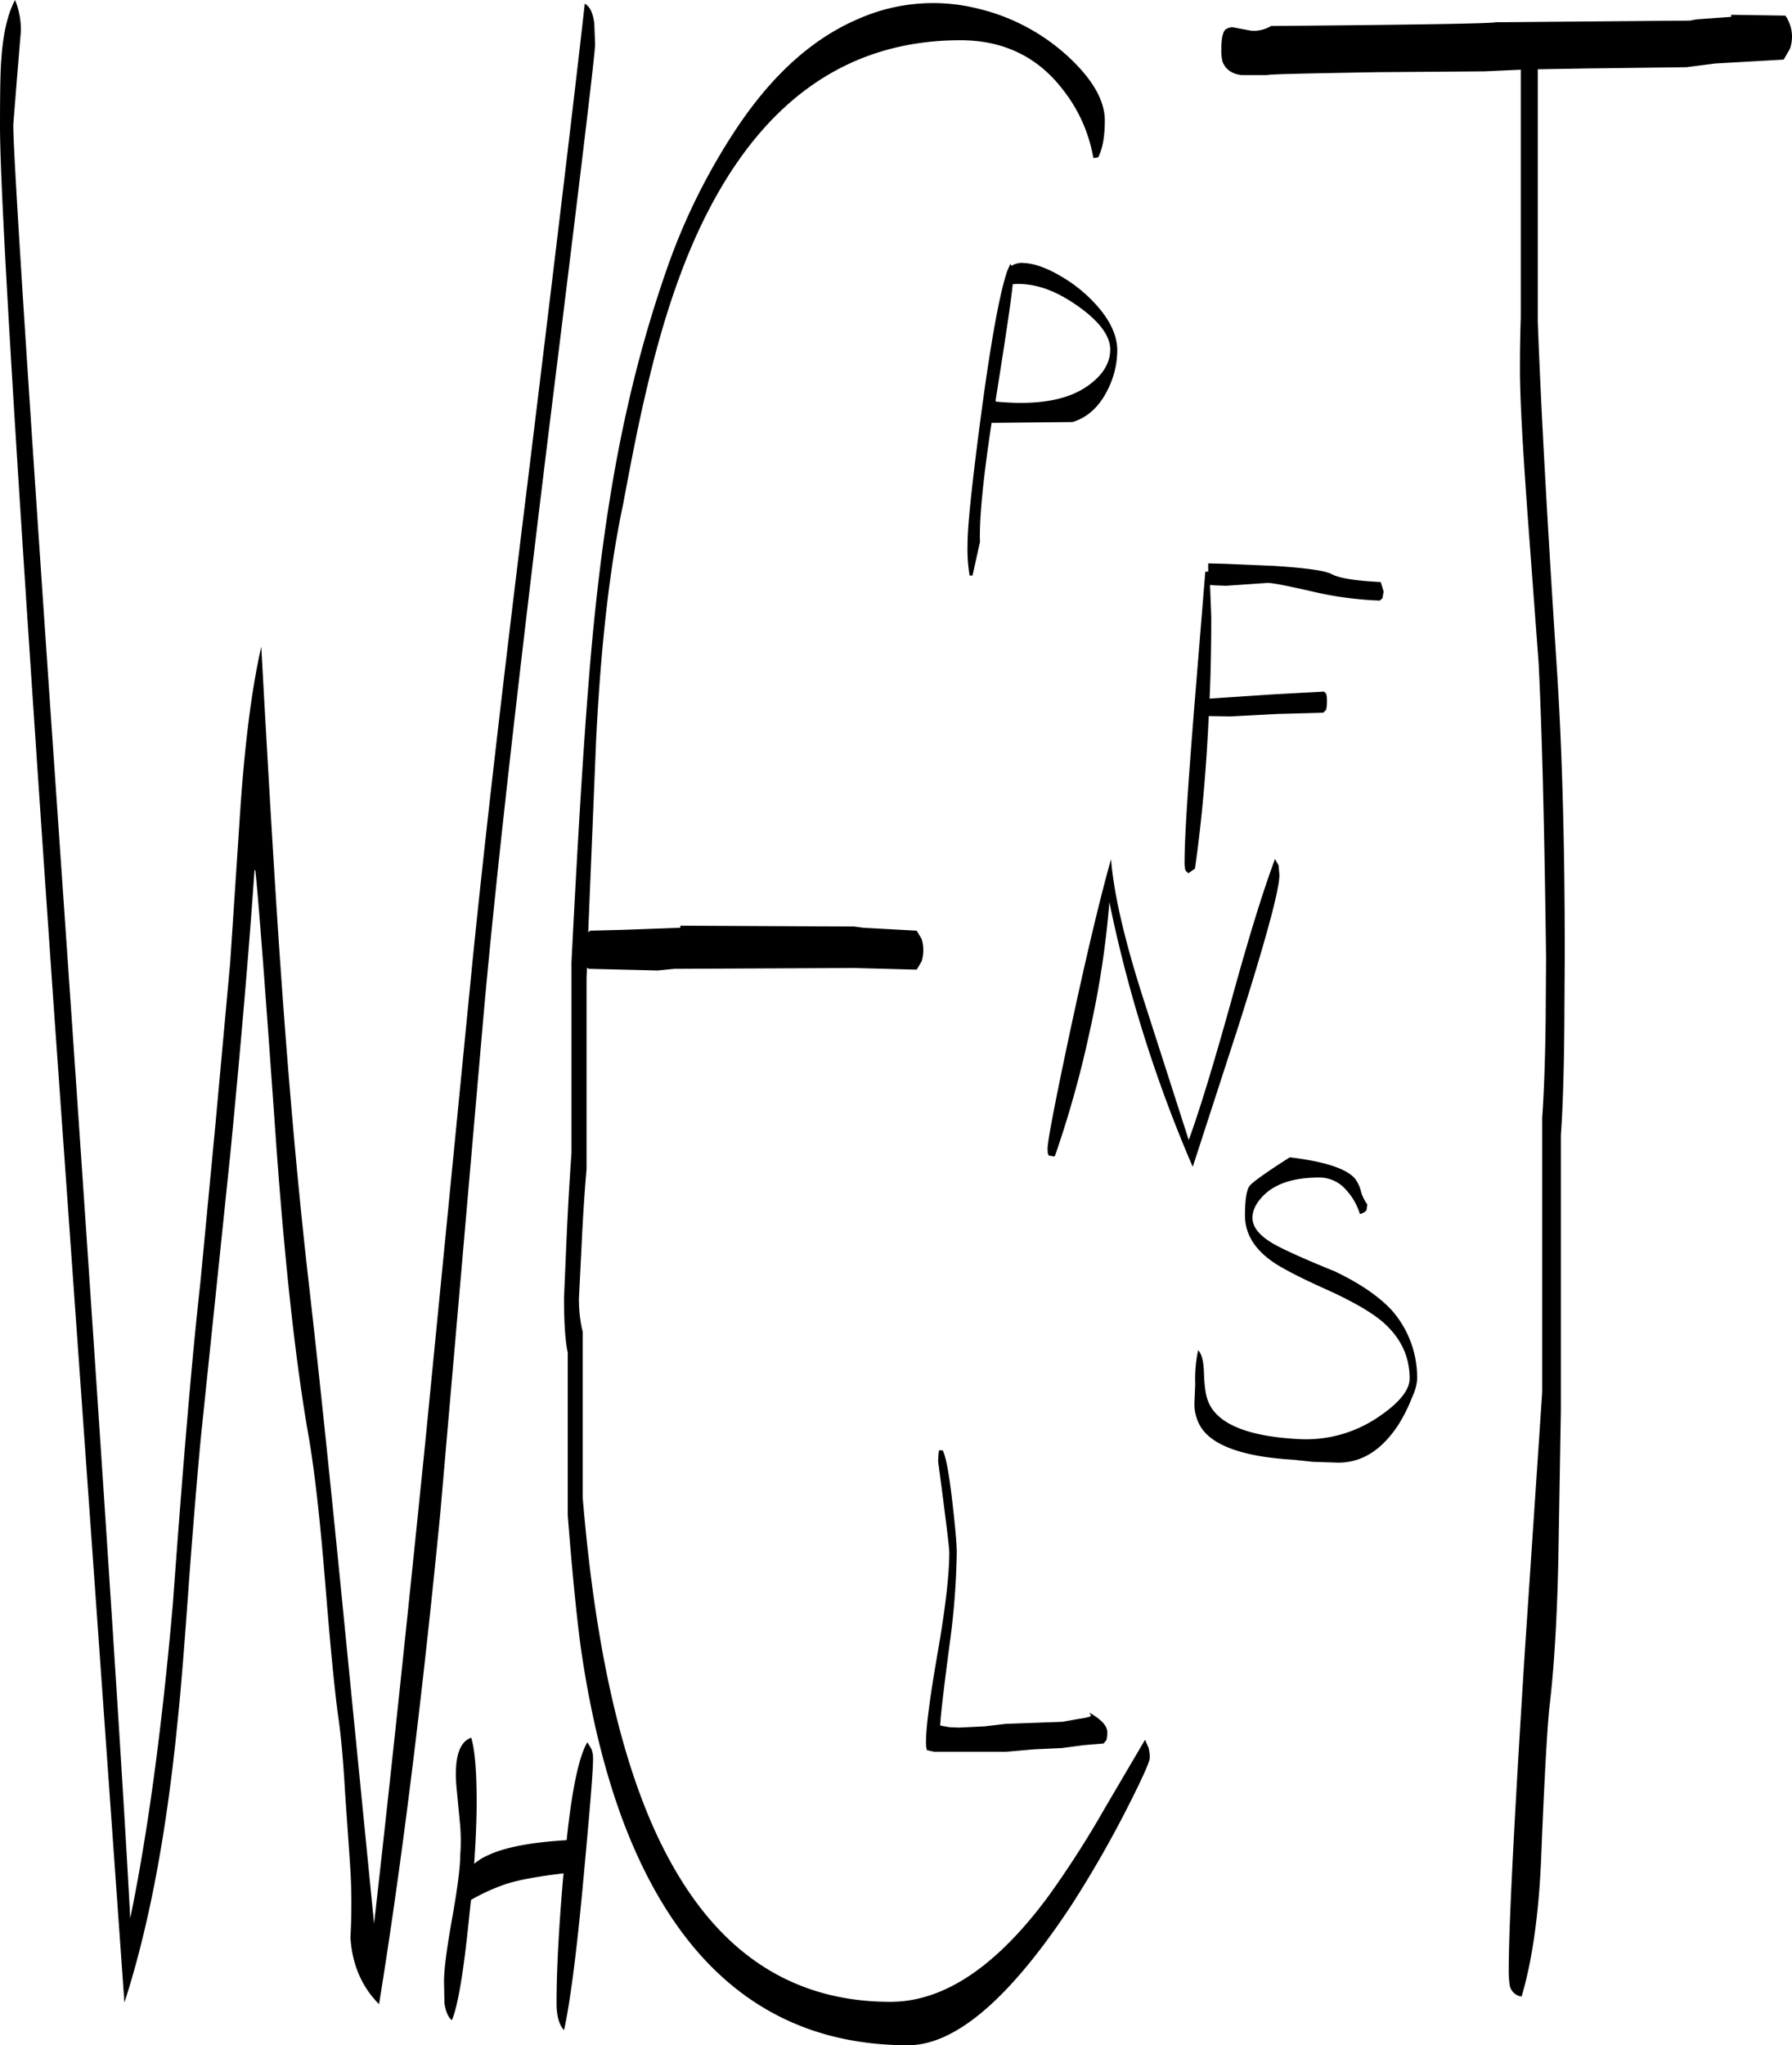 <svg id="Layer_1" data-name="Layer 1" xmlns="http://www.w3.org/2000/svg" viewBox="0 0 518.52 591.6"><defs><style>.cls-1{fill-rule:evenodd;}</style></defs><path class="cls-1" d="M177.24,515.28c0,3.84-1,15.36-2.76,34.44-2,22-4,36.72-5.64,44-1.44-1.56-2.16-4.2-2.16-7.8,0-9.12.6-21.24,1.92-36.48l.12-1.08c-7.08.84-12.72,1.8-16.8,3.12a58.42,58.42,0,0,0-10,4.56l-.6,5.64c-1.56,15.48-3.24,25.2-4.92,29.16-1.08-.84-1.8-2.52-2.16-4.92l-.12-6.24c0-3.72.84-9.84,2.4-18.6s2.28-14.64,2.28-17.88a54.9,54.9,0,0,0-.12-9.84l-1-10.44c-.6-8,.84-12.6,4.32-13.8,1.08,3.72,1.56,10,1.56,18.6,0,4.92-.24,10.92-.72,17.88a16.27,16.27,0,0,1,3.84-2.4c5-2.4,12.72-3.84,22.92-4.44,1.56-14.88,3.6-24.36,6-28.32l1.2,2A8.06,8.06,0,0,1,177.24,515.28ZM277.32,426h1.08c.84,1.44,1.8,6.24,2.76,14.52.84,7.32,1.32,12.36,1.32,15.12A215.47,215.47,0,0,1,280.56,481c-1.8,13.56-2.76,21.72-2.88,24.6l2.64.48,2.76.12,7.44-.36,6.12-.72,16.44-.6,4.68-.84c2.64-.36,3.84-.72,3.48-1.08l-.36-.72c3.48,2,5.16,3.84,5.16,5.64a8.56,8.56,0,0,1-.24,2.28l-.84,1-5.76.48-6.36.84-7.92.36-8.28.72H276l-2.16-.48a8.81,8.81,0,0,1-.24-2.88c0-3.72,1.08-12.24,3.36-25.32s3.36-22.68,3.36-29c0-1.44-1.08-10.2-3.24-26.4l.12-2ZM177.84,19.32q0,3.78-13.2,110.16-14.58,118.62-19.32,173.4L133,444.6Q125,526.32,115.32,586.2c-5-5-7.8-11.52-8.28-19.32a170.11,170.11,0,0,0-.12-21.24l-1.44-20.76c-.48-8.52-1.08-15.36-1.8-20.64q-1.62-11-4-40.68c-1.44-17.64-3-31.44-4.68-41.28-3.72-21-6.72-48.36-9.24-82.08-3.24-46-5.28-73.2-6.24-82h-.24q-2.34,34-7,82.08l-8.52,82c-.84,8.88-2,22.44-3.36,40.56-1.32,18.6-2.4,32.4-3.36,41.4Q52.26,553,41.64,585.72L21.48,301.8Q5.64,73.74,5.64,43.08,5.64,28,6,24c.48-7.56,1.8-13.44,4-17.52a22.72,22.72,0,0,1,1.68,9L10.56,29,9.48,42.6q0,14.22,14.76,227.28,16,232.2,19.08,291.48c4.92-23.76,9.12-54.12,12.36-91.2q4.5-62.1,7.92-92.52L68,331.44,72.24,285l3-45.36c1.32-18.6,3.24-34,6-46.08q3.42,62.1,5.52,91.92,3.6,51.84,8.28,92.64,4.14,36.18,9.72,92.64l9.12,92.16q6.48-57.06,14.76-138.72L142.32,285q5.22-51.84,16-139.08Q170.88,43.14,174.84,7.56c1.44.72,2.4,2.64,2.76,5.76ZM298.68,88.68c-.48,4.92-2.16,16-4.92,33.36v.6c12.36,1.2,21.36-.48,27.24-5,4-3,5.88-6.36,5.88-10.08,0-4-3.24-8.28-9.6-12.72S304.8,88.2,298.68,88.68Zm-.36-5.28a5.37,5.37,0,0,1,3.6-.84c3,.12,6.72,1.44,11,4a42.27,42.27,0,0,1,11,9.36q5,6.12,5,11.88a25.34,25.34,0,0,1-2.64,11.16c-2.4,5-5.88,8.28-10.32,9.6l-23.4.24c-2.52,16.56-3.6,28.08-3.36,34.44l-2.16,9.72h-.84a46,46,0,0,1-.6-8.88c0-5.88,1.44-19.08,4.2-39.72,2.64-19.44,5-32.4,7.08-38.88l.24-.72L298,82.8ZM323.4,52,322,52.2a43.73,43.73,0,0,0-8.64-19.56C306,22.92,296,18.12,283.56,18.12q-50.22,0-75.84,55.2Q199.08,92,193,118c-2.28,9.36-4.56,20.88-7.08,34.44q-5.76,27-7.8,68.28l-2.28,55.44.6-.48,9.36-.24,16.68-.6v-.6l50.28.24,2.64.36,15.48.84,1.44,2.4a11.17,11.17,0,0,1,0,6.48l-1.44,2.4-18.12-.48-52,.24-4.8.48-20-.48-.48-.36-.12,3.12v55.2c-.48,5.4-1,12.72-1.44,22.2L173.16,382a40.15,40.15,0,0,0,1.08,9.72v47.88c4,48.12,12.84,84.12,26.88,108,14.76,25.32,35.4,37.92,62.16,37.92q23.22,0,45.84-30.72a285.52,285.52,0,0,0,16.08-25.08l11.76-20,1,2.28a10.8,10.8,0,0,1,.36,3c0,1.08-2.16,5.88-6.36,14.16a320.78,320.78,0,0,1-16.32,28.44Q289,598,268.44,598.08q-57.78,0-82.32-64.32c-5.52-14.64-9.72-31.68-12.48-51.12-1.08-8.16-2.4-20.76-3.72-37.92v-47q-1.08-4.86-1.08-15.84l.72-16.8c.48-10.68,1-19,1.44-25.08v-55.2c1.8-35.64,3.48-62.52,4.92-80.4,2.4-30.84,6.12-57.48,11.28-80.16a360.51,360.51,0,0,1,11.52-40.32A181.09,181.09,0,0,1,218.64,43.8c10.44-15.72,22.2-26.28,35.52-31.92A53.42,53.42,0,0,1,288.72,9a58.43,58.43,0,0,1,26.16,14q10.44,9.72,10.44,18.36C325.32,45.84,324.72,49.44,323.4,52Zm76.08,299.28a12.34,12.34,0,0,0,1.8,3.6l-.24,1.68a3.47,3.47,0,0,1-1.92,1.08,17.77,17.77,0,0,0-4.08-7.08,10.17,10.17,0,0,0-7.56-3.48c-7.32,0-12.72,1.68-16.2,5.16q-3.24,3.24-3.24,6.48c0,3,2.52,5.76,7.44,8.28,3,1.56,8.4,4,16.32,7.2,7.32,3.48,12.72,7.2,16.44,11.16a29.36,29.36,0,0,1,7.44,20.28,14.92,14.92,0,0,1-1.44,5,45.51,45.51,0,0,1-4,8c-4.8,7.32-10.56,10.92-17.4,10.92l-7.32-.24-5.64-.6c-14.28-.84-23.16-4-26.64-9.24a12.76,12.76,0,0,1-2-6.84l.24-5.88a39.58,39.58,0,0,1,.84-9.72c1.08,1.08,1.56,3.24,1.68,6.24.12,4,.48,6.6,1.08,8.16,2.28,6.6,10.92,10.44,25.92,11.28a37.21,37.21,0,0,0,23.64-6.48c5.88-4,8.88-7.68,8.88-11,0-6.36-2.52-11.64-7.44-16.08-3.24-2.88-8.76-6.12-16.44-9.6-8.28-3.72-13.8-6.6-16.32-8.52-4.92-3.6-7.44-7.92-7.44-13,0-4.56.48-7.44,1.32-8.52s4.68-3.84,11.64-8.28c10,1.2,16.32,3.24,18.84,6.12A10.42,10.42,0,0,1,399.48,351.24ZM375.6,256.8l.24,2.76c0,4.32-4,19-11.88,43.8L350.76,344a393.71,393.71,0,0,1-24.12-76.56,266.33,266.33,0,0,1-5.52,36.6,304.13,304.13,0,0,1-10.2,36.72l-.24.24-1.44-.24c-.36-.12-.48-.84-.48-2,0-2.28,2.16-13.44,6.36-33.24,4.56-21.24,8.52-38.16,12-50.52.84,10.44,4.08,24,9.48,40.8l13,40.44q4.5-12.24,12.24-40c5-18.24,9.24-32,12.72-41.28ZM391,172.56c1.92,1.08,6.6,1.92,14.16,2.28l.84,2.76-.36,2c-.12,0-.36.24-.72.6A100.14,100.14,0,0,1,386,177.72c-6.84-1.56-11.4-2.52-13.44-2.64l-12.12.84-3.36-.12-1.32-.12v-.12l.36,9.24c0,8-.12,16-.48,23.76l17.88-1.2,15.24-.84.6.6a7.5,7.5,0,0,1,.24,2.16,10.92,10.92,0,0,1-.24,2.52l-.84.84-13.32.36-13.68.72-6.12-.12c-.72,15.48-2,30.24-4,44.16l-.72.48-1.2.84-.84-.84a9.4,9.4,0,0,1-.24-2.52c0-7.08,1-22.2,2.88-45.6l3.12-38.28h.84v-2.4l4.68.12,14.28.6C383.28,170.76,388.92,171.48,391,172.56ZM522.24,11a10.6,10.6,0,0,1,1.32,9.6l-1.8,3.12L502,24.84l-8.4,1.08L465,26.28l-14.4.24V99.6Q452,137,456.12,199.8q2.34,35.82,2.28,83.88l-.12,20.16c-.12,13.56-.48,23.88-1,31v79.56l-.72,42.72c-.36,17.16-1.2,31.32-2.52,42.6-.6,4.92-1.44,19.08-2.4,42.72C451,559.8,449,573.6,445.92,584a4.07,4.07,0,0,1-3.48-3.48,30.13,30.13,0,0,1-.24-4.44c0-12.12,1.56-43,4.68-92.28l5-74.64V329.76c.48-6.6.84-15.84,1-28l.12-18.36q-.72-56.88-2.16-85.2l-3-40.32c-1.56-21.24-2.4-36-2.4-44.52,0-6.72.12-11.64.24-14.88V26.64l-10.56.48L404,27.36c-20.76.36-31.32.6-31.68.84H364.8c-2.76-.36-4.56-1.68-5.4-3.84a12.48,12.48,0,0,1-.36-3.72c0-2.76.36-4.68,1.08-5.52a3.27,3.27,0,0,1,3-.6l4.56.84A9.74,9.74,0,0,0,373.44,14c42.24-.36,63.84-.72,64.92-1.08l56.28-.48,1.92-.36,10-.72v-.6Z" transform="translate(-5.64 -6.48)"/></svg>